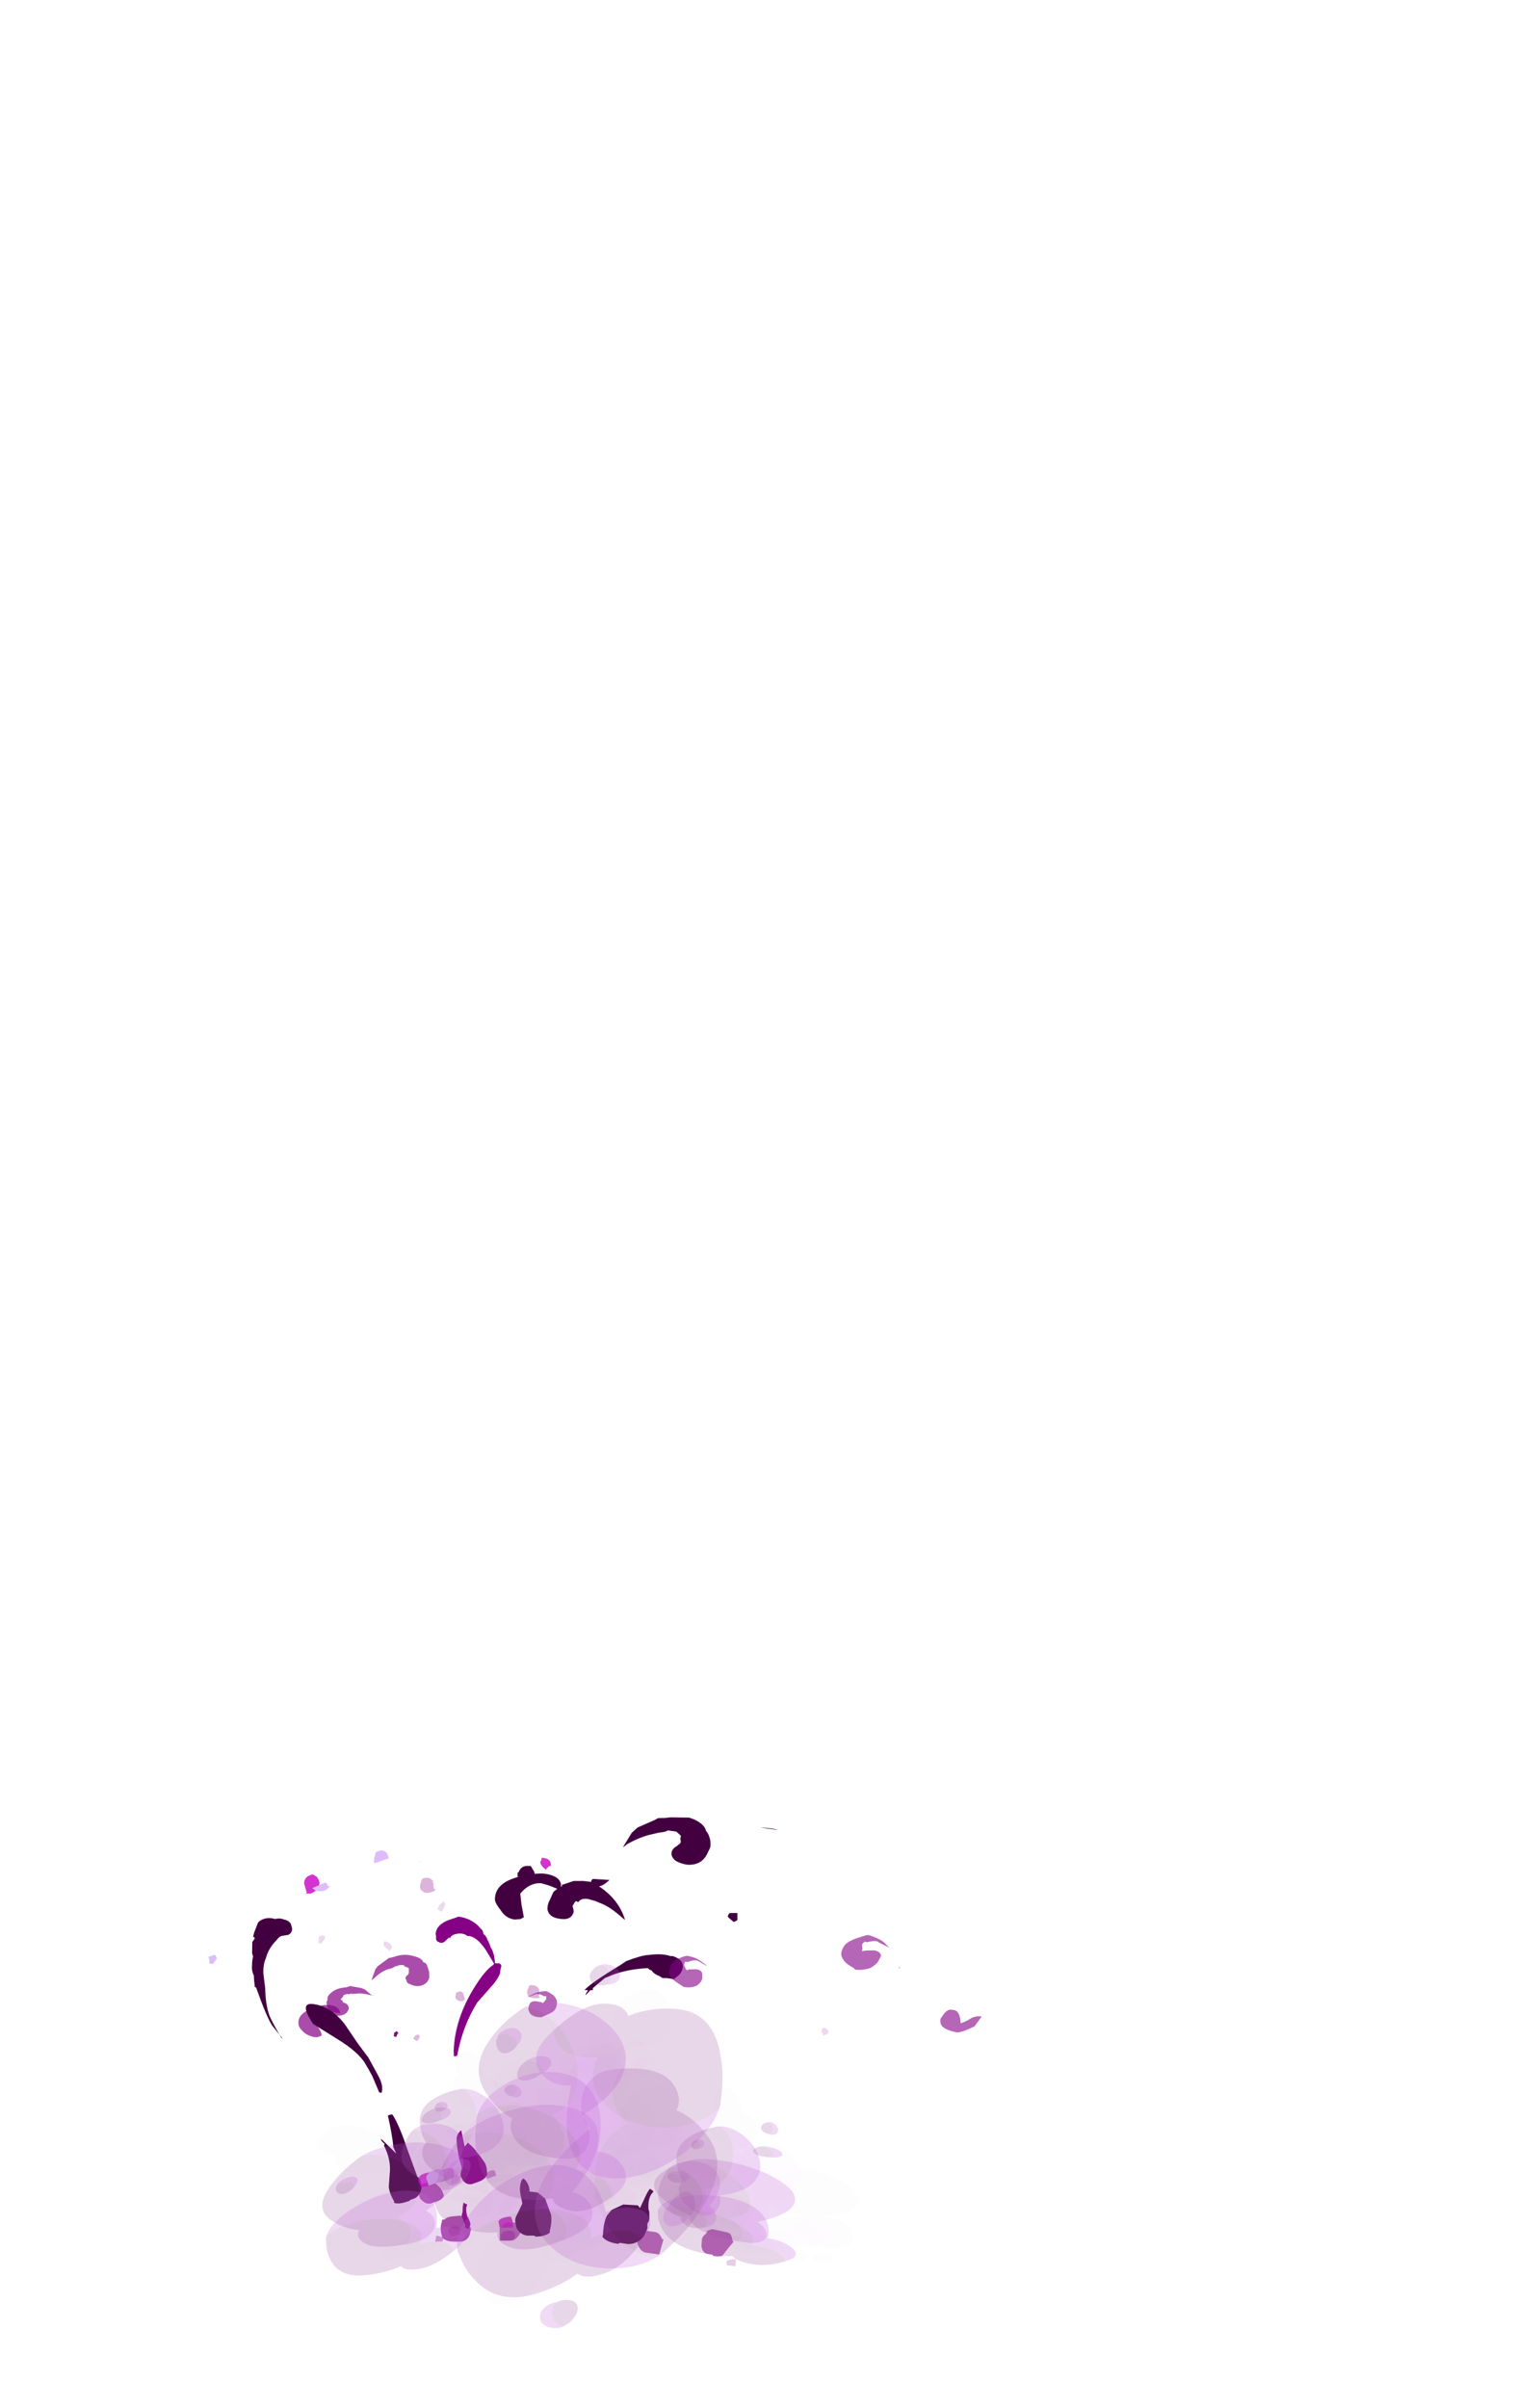 <?xml version="1.0" encoding="UTF-8" standalone="no"?>
<svg xmlns:ffdec="https://www.free-decompiler.com/flash" xmlns:xlink="http://www.w3.org/1999/xlink" ffdec:objectType="frame" height="705.2px" width="444.2px" xmlns="http://www.w3.org/2000/svg">
  <g transform="matrix(1.0, 0.0, 0.0, 1.0, 188.65, 639.5)">
    <use ffdec:characterId="114" height="14.3" transform="matrix(7.0, 0.0, 0.0, 5.868, -101.05, -66.925)" width="7.2" xlink:href="#shape0"/>
    <use ffdec:characterId="111" height="10.85" transform="matrix(7.0, 0.0, 0.0, 5.868, -68.15, -46.679)" width="1.35" xlink:href="#shape1"/>
    <use ffdec:characterId="115" height="12.45" transform="matrix(7.0, 0.0, 0.0, 5.868, -42.25, -56.362)" width="2.4" xlink:href="#shape2"/>
    <use ffdec:characterId="116" height="19.8" transform="matrix(7.0, 0.0, 0.0, 5.868, -42.6, -100.668)" width="7.7" xlink:href="#shape3"/>
    <use ffdec:characterId="105" height="13.95" transform="matrix(-5.96, 2.098, 1.453, 5.203, -46.53, -80.928)" width="5.7" xlink:href="#shape4"/>
    <use ffdec:characterId="106" height="12.65" transform="matrix(-5.96, 2.098, 1.453, 5.203, -76.76, -61.427)" width="2.85" xlink:href="#shape5"/>
    <use ffdec:characterId="107" height="26.7" transform="matrix(-5.96, 2.098, 0.928, 3.325, -88.993, -85.313)" width="5.0" xlink:href="#shape6"/>
    <use ffdec:characterId="102" height="16.85" transform="matrix(-5.96, 2.098, 1.453, 5.203, -61.521, -95.938)" width="6.25" xlink:href="#shape7"/>
    <use ffdec:characterId="108" height="15.45" transform="matrix(-5.96, 2.098, 1.453, 5.203, -58.085, -87.147)" width="3.5" xlink:href="#shape8"/>
    <use ffdec:characterId="109" height="19.1" transform="matrix(-5.96, 2.098, 1.453, 5.203, -88.106, -99.722)" width="2.7" xlink:href="#shape9"/>
    <use ffdec:characterId="110" height="19.1" transform="matrix(-5.96, 2.098, 1.453, 5.203, -74.398, -104.548)" width="9.8" xlink:href="#shape10"/>
    <use ffdec:characterId="124" height="15.45" transform="matrix(7.0, 0.0, 0.0, 5.868, -77.95, -75.434)" width="3.5" xlink:href="#shape11"/>
    <use ffdec:characterId="111" height="10.85" transform="matrix(7.0, 0.0, 0.0, 5.868, -68.15, -46.679)" width="1.35" xlink:href="#shape1"/>
    <use ffdec:characterId="125" height="13.5" transform="matrix(7.0, 0.0, 0.0, 5.868, -41.9, -62.524)" width="1.9" xlink:href="#shape12"/>
    <use ffdec:characterId="126" height="19.1" transform="matrix(7.0, 0.0, 0.0, 5.868, -40.15, -99.201)" width="9.65" xlink:href="#shape13"/>
    <use ffdec:characterId="117" height="14.1" transform="matrix(-8.302, -1.16, -1.947, 6.845, 104.253, -67.437)" width="7.35" xlink:href="#shape14"/>
    <use ffdec:characterId="111" height="10.85" transform="matrix(-8.302, -1.16, -1.947, 6.845, 56.248, -48.881)" width="1.35" xlink:href="#shape1"/>
    <use ffdec:characterId="115" height="12.45" transform="matrix(-8.302, -1.16, -1.947, 6.845, 28.745, -64.469)" width="2.4" xlink:href="#shape2"/>
    <use ffdec:characterId="118" height="17.95" transform="matrix(-8.302, -1.16, -1.947, 6.845, 39.43, -103.542)" width="9.0" xlink:href="#shape15"/>
    <use ffdec:characterId="228" ffdec:characterName="Animation_Nephit_fla.a_SpirePuff_10" height="88.9" transform="matrix(0.348, 0.282, -0.469, 0.094, 37.269, -11.613)" width="79.8" xlink:href="#sprite0"/>
    <use ffdec:characterId="230" height="77.0" transform="matrix(0.301, 0.307, -0.536, 0.06, 39.696, -20.239)" width="92.05" xlink:href="#sprite1"/>
    <use ffdec:characterId="228" ffdec:characterName="Animation_Nephit_fla.a_SpirePuff_10" height="88.9" transform="matrix(0.348, 0.224, -0.469, 0.318, -59.931, -23.54)" width="79.8" xlink:href="#sprite0"/>
    <use ffdec:characterId="230" height="77.0" transform="matrix(0.301, 0.276, -0.536, 0.302, -57.504, -35.805)" width="92.05" xlink:href="#sprite1"/>
    <use ffdec:characterId="228" ffdec:characterName="Animation_Nephit_fla.a_SpirePuff_10" height="88.9" transform="matrix(-0.386, -0.545, 0.642, -0.487, -26.778, 44.793)" width="79.8" xlink:href="#sprite0"/>
    <use ffdec:characterId="228" ffdec:characterName="Animation_Nephit_fla.a_SpirePuff_10" height="88.9" transform="matrix(0.567, 0.205, -0.429, 0.514, -32.939, -38.57)" width="79.8" xlink:href="#sprite0"/>
    <use ffdec:characterId="228" ffdec:characterName="Animation_Nephit_fla.a_SpirePuff_10" height="88.9" transform="matrix(0.319, 0.476, -0.513, 0.296, -9.967, -66.02)" width="79.8" xlink:href="#sprite0"/>
    <use ffdec:characterId="228" ffdec:characterName="Animation_Nephit_fla.a_SpirePuff_10" height="88.9" transform="matrix(0.035, 0.32, -0.345, 0.032, -36.191, -29.338)" width="79.8" xlink:href="#sprite0"/>
    <use ffdec:characterId="230" height="77.0" transform="matrix(-0.035, 0.348, -0.375, -0.032, -26.583, -36.852)" width="92.05" xlink:href="#sprite1"/>
    <use ffdec:characterId="228" ffdec:characterName="Animation_Nephit_fla.a_SpirePuff_10" height="88.9" transform="matrix(0.035, 0.32, -0.345, 0.032, 39.009, -18.338)" width="79.8" xlink:href="#sprite0"/>
    <use ffdec:characterId="230" height="77.0" transform="matrix(-0.035, 0.348, -0.375, -0.032, 48.617, -25.852)" width="92.05" xlink:href="#sprite1"/>
    <use ffdec:characterId="230" height="77.0" transform="matrix(0.359, 0.06, -0.007, 0.172, 20.324, 5.603)" width="92.05" xlink:href="#sprite1"/>
    <use ffdec:characterId="230" height="77.0" transform="matrix(0.365, 0.066, -0.016, 0.174, 28.218, 5.289)" width="92.05" xlink:href="#sprite1"/>
    <use ffdec:characterId="228" ffdec:characterName="Animation_Nephit_fla.a_SpirePuff_10" height="88.9" transform="matrix(0.519, 0.112, -0.062, 0.241, 7.24, -4.276)" width="79.8" xlink:href="#sprite0"/>
    <use ffdec:characterId="230" height="77.0" transform="matrix(0.359, -0.071, -0.007, 0.228, -76.876, 6.02)" width="92.05" xlink:href="#sprite1"/>
    <use ffdec:characterId="230" height="77.0" transform="matrix(0.365, -0.066, -0.016, 0.234, -68.982, 2.334)" width="92.05" xlink:href="#sprite1"/>
    <use ffdec:characterId="228" ffdec:characterName="Animation_Nephit_fla.a_SpirePuff_10" height="88.9" transform="matrix(0.519, -0.069, -0.062, 0.341, -89.96, -1.383)" width="79.8" xlink:href="#sprite0"/>
    <use ffdec:characterId="230" height="77.0" transform="matrix(-0.461, 0.043, 0.043, -0.45, -1.264, -8.081)" width="92.05" xlink:href="#sprite1"/>
    <use ffdec:characterId="230" height="77.0" transform="matrix(-0.439, 0.074, 0.006, -0.422, -8.7, 29.966)" width="92.05" xlink:href="#sprite1"/>
    <use ffdec:characterId="230" height="77.0" transform="matrix(-0.472, 0.025, 0.063, -0.464, -10.985, -1.921)" width="92.05" xlink:href="#sprite1"/>
    <use ffdec:characterId="228" ffdec:characterName="Animation_Nephit_fla.a_SpirePuff_10" height="88.9" transform="matrix(-0.71, -0.036, 0.172, -0.712, 13.749, 12.608)" width="79.8" xlink:href="#sprite0"/>
    <use ffdec:characterId="230" height="77.0" transform="matrix(0.422, -0.181, 0.125, 0.291, -37.705, 2.399)" width="92.05" xlink:href="#sprite1"/>
    <use ffdec:characterId="230" height="77.0" transform="matrix(0.389, -0.192, 0.15, 0.261, -44.664, -23.445)" width="92.05" xlink:href="#sprite1"/>
    <use ffdec:characterId="230" height="77.0" transform="matrix(0.438, -0.174, 0.111, 0.306, -30.744, -4.576)" width="92.05" xlink:href="#sprite1"/>
    <use ffdec:characterId="228" ffdec:characterName="Animation_Nephit_fla.a_SpirePuff_10" height="88.9" transform="matrix(0.686, -0.216, 0.1, 0.494, -59.611, -5.289)" width="79.8" xlink:href="#sprite0"/>
    <use ffdec:characterId="230" height="77.0" transform="matrix(0.372, 0.027, -0.029, 0.346, -30.057, -28.135)" width="92.05" xlink:href="#sprite1"/>
    <use ffdec:characterId="230" height="77.0" transform="matrix(0.354, 0.0, 0.0, 0.328, -24.464, -56.89)" width="92.05" xlink:href="#sprite1"/>
    <use ffdec:characterId="230" height="77.0" transform="matrix(0.381, 0.042, -0.045, 0.354, -22.176, -31.587)" width="92.05" xlink:href="#sprite1"/>
    <use ffdec:characterId="228" ffdec:characterName="Animation_Nephit_fla.a_SpirePuff_10" height="88.9" transform="matrix(0.574, 0.121, -0.131, 0.533, -42.364, -46.309)" width="79.8" xlink:href="#sprite0"/>
    <use ffdec:characterId="230" height="77.0" transform="matrix(0.176, 0.123, -0.133, 0.163, -57.791, -15.67)" width="92.05" xlink:href="#sprite1"/>
    <use ffdec:characterId="230" height="77.0" transform="matrix(0.176, 0.125, -0.134, 0.163, -52.745, -14.132)" width="92.05" xlink:href="#sprite1"/>
    <use ffdec:characterId="228" ffdec:characterName="Animation_Nephit_fla.a_SpirePuff_10" height="88.9" transform="matrix(0.205, 0.158, -0.17, 0.19, -59.56, -24.773)" width="79.8" xlink:href="#sprite0"/>
    <use ffdec:characterId="230" height="77.0" transform="matrix(0.176, 0.123, -0.133, 0.163, 17.409, -4.67)" width="92.05" xlink:href="#sprite1"/>
    <use ffdec:characterId="230" height="77.0" transform="matrix(0.176, 0.125, -0.134, 0.163, 22.454, -3.132)" width="92.05" xlink:href="#sprite1"/>
    <use ffdec:characterId="228" ffdec:characterName="Animation_Nephit_fla.a_SpirePuff_10" height="88.9" transform="matrix(0.205, 0.158, -0.17, 0.19, 15.64, -13.773)" width="79.8" xlink:href="#sprite0"/>
  </g>
  <defs>
    <g id="shape0" transform="matrix(1.0, 0.0, 0.0, 1.0, 9.2, 13.1)">
      <path d="M-5.9 -12.55 L-5.5 -12.9 -5.45 -12.95 -5.25 -13.0 Q-4.8 -13.2 -4.4 -13.05 -4.05 -12.95 -4.0 -12.75 L-3.9 -12.7 Q-3.85 -12.65 -3.8 -12.45 L-3.75 -12.25 -3.75 -11.95 Q-3.85 -11.6 -4.2 -11.55 -4.4 -11.55 -4.55 -11.65 -4.7 -11.7 -4.7 -11.85 -4.8 -12.0 -4.65 -12.1 L-4.6 -12.2 -4.6 -12.45 -4.8 -12.55 -4.8 -12.6 -5.0 -12.6 -5.1 -12.55 -5.15 -12.55 -5.3 -12.45 -5.45 -12.4 Q-5.75 -12.3 -6.05 -11.95 L-6.15 -11.85 -6.15 -11.9 -6.0 -12.4 -5.9 -12.55 M-4.6 -11.65 L-4.6 -11.65 M-7.9 -10.6 Q-7.55 -10.55 -7.5 -10.3 -7.45 -10.2 -7.5 -10.2 L-8.1 -10.3 Q-8.4 -10.3 -8.55 -9.85 L-8.4 -9.5 Q-8.25 -9.25 -8.25 -9.1 L-8.3 -9.05 -8.45 -9.0 Q-8.7 -9.0 -8.95 -9.2 -9.15 -9.4 -9.2 -9.55 -9.35 -10.2 -8.5 -10.5 -8.15 -10.65 -7.9 -10.6 M-2.05 0.45 Q-2.0 0.5 -2.0 0.6 L-2.05 0.85 Q-2.15 1.15 -2.4 1.2 L-2.7 1.2 Q-3.0 1.2 -3.15 1.05 L-3.2 1.0 Q-3.3 0.6 -3.25 0.35 L-3.2 0.1 -3.1 0.1 Q-3.05 0.0 -2.85 -0.05 L-2.45 -0.1 -2.4 -0.05 -2.35 0.05 -2.3 0.25 -2.25 0.35 -2.25 0.5 -2.1 0.6 -2.05 0.45" fill="#860086" fill-opacity="0.698" fill-rule="evenodd" stroke="none"/>
      <path d="M-2.4 -0.05 L-2.35 -0.3 Q-2.35 -0.65 -2.3 -0.75 L-2.25 -0.7 -2.15 -0.65 Q-2.25 -0.45 -2.15 -0.05 L-2.1 0.05 -2.05 0.2 Q-2.0 0.35 -2.05 0.45 L-2.1 0.6 -2.25 0.5 -2.25 0.35 -2.3 0.25 -2.35 0.05 -2.4 -0.05" fill="#860086" fill-rule="evenodd" stroke="none"/>
    </g>
    <g id="shape1" transform="matrix(1.0, 0.0, 0.0, 1.0, 4.5, 9.65)">
      <path d="M-4.15 -9.5 L-4.15 -9.5 M-4.5 -9.6 L-4.5 -9.6 M-4.0 -8.7 L-4.0 -8.7 M-4.2 -9.1 L-4.15 -9.1 -4.15 -9.0 Q-4.15 -8.95 -4.2 -8.9 L-4.25 -8.8 -4.4 -8.9 Q-4.4 -9.05 -4.3 -9.1 L-4.2 -9.15 -4.2 -9.1" fill="#860086" fill-opacity="0.149" fill-rule="evenodd" stroke="none"/>
      <path d="M-3.5 1.2 L-3.45 0.9 Q-3.2 0.95 -3.15 1.05 L-3.2 1.2 -3.5 1.2" fill="#860086" fill-opacity="0.2" fill-rule="evenodd" stroke="none"/>
    </g>
    <g id="shape2" transform="matrix(1.0, 0.0, 0.0, 1.0, 0.8, 11.3)">
      <path d="M0.7 -10.8 L0.95 -10.75 1.0 -10.7 1.05 -10.75 1.15 -10.9 1.15 -11.05 1.05 -11.05 Q0.85 -11.2 0.7 -11.15 0.4 -11.0 0.35 -11.0 L0.6 -11.15 Q0.85 -11.3 1.15 -11.3 L1.25 -11.25 1.45 -11.1 Q1.6 -10.9 1.6 -10.75 1.6 -10.4 1.4 -10.25 1.25 -10.15 0.95 -10.0 L0.9 -10.0 Q0.65 -10.0 0.5 -10.15 0.4 -10.3 0.4 -10.45 L0.45 -10.65 Q0.5 -10.8 0.7 -10.8 M0.1 0.45 L0.1 0.7 0.0 0.9 Q-0.15 1.15 -0.35 1.15 L-0.8 1.15 -0.8 0.5 -0.75 0.5 Q-0.6 0.25 -0.45 0.25 L0.0 0.25 0.1 0.35 0.1 0.45 M-0.35 -10.4 L-0.3 -10.4 -0.35 -10.4" fill="#860086" fill-opacity="0.6" fill-rule="evenodd" stroke="none"/>
    </g>
    <g id="shape3" transform="matrix(1.0, 0.0, 0.0, 1.0, 0.85, 18.85)">
      <path d="M3.05 -16.75 Q4.15 -16.05 4.45 -14.85 L4.15 -15.15 Q3.75 -15.55 3.4 -15.7 L3.2 -15.8 2.9 -15.9 Q2.6 -15.95 2.5 -15.75 2.45 -15.75 2.4 -15.8 L2.35 -15.75 2.25 -15.55 Q2.3 -15.35 2.3 -15.25 2.2 -14.85 1.8 -14.9 1.25 -14.95 1.2 -15.4 1.2 -15.65 1.3 -15.85 L1.45 -16.25 1.75 -16.55 1.8 -16.5 1.8 -16.6 2.3 -16.8 2.7 -16.8 3.05 -16.75 M6.05 -11.95 Q6.0 -11.95 5.9 -12.05 5.65 -12.15 5.55 -12.35 L5.5 -12.35 5.4 -12.45 Q4.55 -12.4 3.9 -12.1 L3.6 -11.95 3.1 -11.45 3.1 -11.35 3.0 -11.35 2.8 -11.1 2.8 -11.15 2.9 -11.35 2.75 -11.35 Q3.0 -11.7 4.25 -12.6 L4.5 -12.8 Q5.05 -13.05 5.35 -13.1 L5.4 -13.1 Q6.0 -13.2 6.35 -13.05 L6.45 -13.05 Q6.95 -12.85 6.85 -12.4 6.8 -12.2 6.7 -12.1 L6.5 -11.9 6.2 -11.95 6.05 -11.95 M0.8 -1.25 L1.1 -0.95 1.15 -0.8 1.35 -0.15 Q1.4 0.2 1.3 0.65 L1.3 0.75 Q1.1 0.95 0.7 0.95 L0.65 0.9 0.35 0.9 Q0.05 0.85 -0.1 0.5 L-0.15 0.15 Q-0.15 0.0 -0.05 -0.2 L0.15 -0.7 0.1 -1.0 Q0.0 -1.45 0.1 -1.8 0.15 -1.95 0.2 -1.95 L0.25 -1.9 Q0.45 -1.65 0.45 -1.3 L0.8 -1.25" fill="#420040" fill-rule="evenodd" stroke="none"/>
      <path d="M1.55 -18.85 L1.55 -18.85 M0.9 -18.6 L0.9 -18.6 M0.95 -17.95 L1.05 -17.95 1.2 -17.9 Q1.35 -17.8 1.35 -17.55 L1.3 -17.55 Q1.15 -17.45 1.15 -17.35 L1.0 -17.5 Q0.9 -17.65 0.9 -17.75 L0.95 -17.85 0.95 -17.95 M0.65 -17.3 L0.65 -17.3 M-0.35 0.5 L-0.8 0.5 -0.85 0.2 Q-0.8 0.0 -0.35 -0.05 -0.25 0.05 -0.25 0.4 L-0.25 0.5 -0.35 0.5" fill="#c800c2" fill-opacity="0.8" fill-rule="evenodd" stroke="none"/>
    </g>
    <g id="shape4" transform="matrix(1.0, 0.0, 0.0, 1.0, 6.45, 12.75)">
      <path d="M-5.1 -12.75 L-4.85 -12.75 Q-4.05 -12.8 -3.9 -12.25 L-3.9 -12.15 Q-3.8 -11.9 -3.95 -11.8 -4.0 -11.7 -4.15 -11.7 -4.2 -11.7 -4.45 -11.85 L-4.5 -11.8 Q-4.6 -11.95 -4.85 -11.9 -5.15 -11.85 -5.3 -11.6 -5.7 -11.45 -5.95 -10.55 L-6.15 -9.7 -6.1 -9.65 Q-5.75 -9.55 -5.25 -9.1 -3.75 -7.75 -3.25 -5.95 L-3.2 -5.7 Q-3.2 -5.65 -3.25 -5.65 L-3.35 -5.65 Q-3.95 -7.05 -4.9 -8.0 L-5.7 -8.55 Q-6.1 -8.8 -6.3 -9.1 L-6.35 -9.25 -6.45 -9.45 Q-6.45 -9.55 -6.4 -9.6 -6.35 -9.65 -6.3 -9.65 L-6.2 -9.7 -6.25 -10.1 -6.25 -10.15 Q-6.25 -10.45 -6.2 -10.6 -6.2 -10.85 -6.15 -11.05 -6.15 -11.25 -6.05 -11.4 L-6.05 -11.6 -5.9 -11.95 Q-5.65 -12.45 -5.15 -12.75 L-5.1 -12.75 M-3.0 -0.45 L-2.85 -0.8 Q-2.8 -0.85 -2.75 -1.0 L-2.55 -0.85 -2.55 -1.0 -2.6 -1.75 Q-2.45 -1.7 -2.35 -1.55 L-2.3 -1.45 Q-2.2 -1.1 -2.15 -0.35 L-2.15 0.2 -2.1 0.3 Q-2.0 0.45 -2.0 0.6 L-2.05 0.85 Q-2.15 1.15 -2.4 1.2 L-2.7 1.2 Q-3.0 1.2 -3.15 1.05 L-3.2 1.0 Q-3.3 0.6 -3.25 0.35 L-3.1 -0.15 -3.0 -0.4 -3.0 -0.45" fill="#860086" fill-rule="evenodd" stroke="none"/>
      <path d="M-0.75 -7.8 L-0.85 -7.7 -0.95 -7.85 -1.0 -7.85 -0.95 -8.0 -0.8 -7.95 -0.8 -7.9 -0.75 -7.8" fill="#860086" fill-rule="evenodd" stroke="none"/>
      <path d="M-4.15 -9.5 L-4.15 -9.5 M-4.1 -8.9 L-4.05 -8.8 Q-4.0 -8.7 -4.0 -8.65 -4.0 -8.55 -4.05 -8.5 -4.15 -8.35 -4.3 -8.35 L-4.4 -8.4 -4.45 -8.45 -4.4 -8.45 -4.4 -8.75 Q-4.35 -8.9 -4.2 -8.9 L-4.1 -8.9" fill="#860086" fill-opacity="0.298" fill-rule="evenodd" stroke="none"/>
      <path d="M-3.6 1.0 Q-3.6 0.85 -3.4 0.85 -3.15 0.85 -3.15 1.05 L-3.15 1.2 -3.6 1.2 -3.6 1.0" fill="#860086" fill-opacity="0.4" fill-rule="evenodd" stroke="none"/>
    </g>
    <g id="shape5" transform="matrix(1.0, 0.0, 0.0, 1.0, 1.0, 11.2)">
      <path d="M0.75 -10.75 L0.65 -10.75 0.55 -10.7 0.4 -10.65 Q0.15 -10.6 -0.25 -10.3 L-0.35 -10.25 -0.3 -10.25 -0.05 -10.7 0.1 -10.85 0.5 -11.1 0.55 -11.15 0.75 -11.15 Q1.2 -11.3 1.5 -11.15 1.75 -11.05 1.75 -10.85 L1.8 -10.8 Q1.85 -10.75 1.85 -10.55 L1.85 -10.4 1.8 -10.3 1.75 -10.1 Q1.6 -9.8 1.25 -9.8 1.1 -9.8 1.0 -9.9 0.9 -10.0 0.9 -10.1 0.9 -10.25 1.0 -10.35 L1.1 -10.45 1.1 -10.55 1.15 -10.6 1.15 -10.65 1.0 -10.75 1.0 -10.8 0.8 -10.8 0.75 -10.75 M0.95 -9.95 L0.95 -9.95 M0.1 0.5 L0.1 1.0 0.0 1.2 Q-0.15 1.45 -0.35 1.45 L-0.65 1.45 Q-0.9 1.45 -1.0 1.3 L-1.0 1.2 Q-1.0 0.9 -0.85 0.65 L-0.75 0.45 -0.7 0.45 Q-0.6 0.4 -0.45 0.3 L-0.1 0.3 0.1 0.5" fill="#860086" fill-opacity="0.698" fill-rule="evenodd" stroke="none"/>
    </g>
    <g id="shape6" transform="matrix(1.0, 0.0, 0.0, 1.0, 0.15, 25.25)">
      <path d="M4.55 -22.55 Q4.65 -22.25 4.7 -21.9 4.8 -21.45 4.75 -21.0 4.8 -20.7 4.85 -20.05 L4.8 -20.0 Q4.7 -17.3 4.55 -16.45 L4.25 -15.15 4.3 -15.25 Q4.5 -16.65 4.55 -17.3 4.6 -18.3 4.4 -19.7 L4.3 -20.9 Q4.2 -21.65 4.0 -22.05 3.75 -22.8 3.3 -23.2 3.1 -23.45 3.0 -23.4 L2.7 -23.3 Q2.5 -23.35 2.45 -23.7 2.45 -23.9 2.45 -24.1 2.5 -24.45 2.7 -24.65 2.85 -24.9 3.1 -24.95 3.4 -25.35 3.75 -25.25 L3.9 -25.15 4.2 -24.45 4.3 -24.15 4.25 -24.05 4.25 -23.95 4.4 -23.75 4.55 -22.85 4.55 -22.55 M2.4 -17.0 Q3.1 -17.7 2.7 -15.45 L1.85 -13.65 Q1.0 -11.9 0.85 -10.7 0.8 -10.4 0.7 -9.55 L0.6 -8.1 0.5 -8.0 Q0.3 -8.5 0.45 -9.6 L0.65 -11.2 0.95 -12.65 1.3 -14.6 Q1.7 -16.35 2.4 -17.0 M1.0 -3.8 L1.05 -3.7 Q0.9 -2.3 1.15 -1.25 L1.35 -0.25 Q1.4 0.3 1.3 1.0 L1.3 1.2 Q1.1 1.45 0.7 1.45 L0.6 1.45 0.55 1.4 0.35 1.4 Q0.05 1.35 -0.1 0.75 L-0.15 0.25 Q-0.15 -0.05 -0.05 -0.3 L-0.05 -0.4 0.05 -2.75 Q0.1 -4.65 0.25 -5.75 L0.3 -6.0 Q0.3 -5.95 0.35 -6.0 L0.5 -6.0 Q0.55 -4.2 0.65 -3.3 L0.6 -2.7 0.7 -3.05 1.1 -4.35 1.1 -4.15 1.0 -3.8" fill="#420040" fill-rule="evenodd" stroke="none"/>
    </g>
    <g id="shape7" transform="matrix(1.0, 0.0, 0.0, 1.0, 4.8, 16.3)">
      <path d="M-4.1 -16.25 L-4.15 -16.25 -4.1 -16.3 -4.1 -16.25 M-4.1 -15.35 L-4.0 -15.35 -3.9 -15.2 Q-3.8 -15.05 -3.8 -14.95 -3.75 -14.85 -3.85 -14.7 -3.95 -14.5 -4.25 -14.5 L-4.35 -14.5 -4.5 -14.55 -4.45 -14.55 -4.4 -14.6 -4.4 -14.75 -4.45 -14.9 -4.4 -15.0 -4.45 -15.0 -4.45 -15.05 Q-4.35 -15.3 -4.1 -15.35" fill="#860086" fill-opacity="0.298" fill-rule="evenodd" stroke="none"/>
      <path d="M-1.35 0.55 L-1.45 0.55 -1.7 0.5 -1.75 0.25 Q-1.8 -0.05 -1.45 -0.05 -1.05 -0.1 -1.0 0.3 L-0.95 0.5 -1.1 0.55 -1.35 0.55" fill="#860086" fill-opacity="0.4" fill-rule="evenodd" stroke="none"/>
      <path d="M1.1 -14.05 Q1.05 -14.2 1.15 -14.2 L1.15 -14.25 1.35 -14.25 Q1.35 -14.2 1.4 -14.1 L1.45 -13.95 Q1.45 -13.9 1.35 -13.85 L1.15 -14.0 1.1 -14.05" fill="#860086" fill-opacity="0.149" fill-rule="evenodd" stroke="none"/>
    </g>
    <g id="shape8" transform="matrix(1.0, 0.0, 0.0, 1.0, 4.95, 14.55)">
      <path d="M-4.45 -14.55 L-4.45 -14.55 M-4.45 -13.3 L-4.6 -13.45 -4.7 -13.6 -4.7 -13.75 -4.65 -13.8 -4.55 -13.75 Q-4.4 -13.7 -4.3 -13.5 L-4.45 -13.3 M-4.95 -14.25 L-4.95 -14.25 M-4.85 -13.25 L-4.8 -13.25 -4.8 -13.2 -4.85 -13.25" fill="#860086" fill-opacity="0.149" fill-rule="evenodd" stroke="none"/>
      <path d="M-1.55 0.85 L-1.65 0.85 -1.7 0.9 -1.9 0.9 -2.0 0.65 Q-2.0 0.5 -1.65 0.4 -1.55 0.5 -1.45 0.8 L-1.45 0.85 -1.55 0.85" fill="#860086" fill-opacity="0.2" fill-rule="evenodd" stroke="none"/>
    </g>
    <g id="shape9" transform="matrix(1.0, 0.0, 0.0, 1.0, 0.9, 18.6)">
      <path d="M0.85 -18.6 L0.85 -18.6 M1.35 -17.25 L1.35 -16.7 1.45 -16.7 1.3 -16.65 1.2 -16.6 Q0.9 -16.6 0.75 -16.8 0.65 -16.95 0.65 -17.05 0.65 -17.2 0.7 -17.35 L0.85 -17.55 1.0 -17.55 Q1.25 -17.55 1.35 -17.25 M-0.35 0.5 L-0.9 0.5 -0.9 0.2 Q-0.9 -0.2 -0.4 -0.2 -0.05 -0.2 -0.05 0.1 L-0.1 0.45 -0.35 0.5" fill="#c800c2" fill-opacity="0.8" fill-rule="evenodd" stroke="none"/>
    </g>
    <g id="shape10" transform="matrix(1.0, 0.0, 0.0, 1.0, 3.2, 18.6)">
      <path d="M-2.3 -18.6 L-2.3 -18.6" fill="#860086" fill-opacity="0.298" fill-rule="evenodd" stroke="none"/>
      <path d="M0.35 -16.55 Q0.25 -16.6 0.2 -16.65 L0.3 -16.65 0.35 -16.85 0.4 -16.9 1.05 -16.85 0.95 -16.7 Q0.75 -16.5 0.5 -16.5 L0.35 -16.55 M6.2 -15.05 Q6.2 -15.2 6.3 -15.2 L6.55 -15.2 6.55 -15.0 6.6 -14.85 6.45 -14.75 6.2 -14.95 6.2 -15.05 M-0.45 0.5 L-1.05 0.5 -1.25 0.4 -1.25 0.05 Q-1.2 -0.25 -0.85 -0.2 -0.35 -0.15 -0.45 0.25 L-0.45 0.5 M-2.25 -17.55 L-2.15 -17.35 Q-2.05 -17.2 -2.05 -17.05 L-2.05 -17.0 -2.75 -17.0 -2.75 -17.25 Q-2.65 -17.55 -2.4 -17.55 L-2.25 -17.55" fill="#debcfa" fill-rule="evenodd" stroke="none"/>
    </g>
    <g id="shape11" transform="matrix(1.0, 0.0, 0.0, 1.0, 5.9, 14.55)">
      <path d="M-5.9 -14.3 L-5.9 -14.3 M-5.4 -14.55 L-5.4 -14.55 M-5.5 -13.75 Q-5.35 -13.7 -5.3 -13.5 L-5.4 -13.3 -5.55 -13.45 Q-5.65 -13.55 -5.65 -13.6 L-5.65 -13.75 -5.6 -13.8 -5.5 -13.75 M-5.75 -13.25 L-5.75 -13.2 -5.8 -13.25 -5.75 -13.25" fill="#860086" fill-opacity="0.149" fill-rule="evenodd" stroke="none"/>
      <path d="M-2.85 0.9 L-2.95 0.65 Q-3.0 0.5 -2.6 0.4 -2.5 0.5 -2.45 0.8 L-2.4 0.85 -2.6 0.85 -2.65 0.9 -2.85 0.9" fill="#860086" fill-opacity="0.2" fill-rule="evenodd" stroke="none"/>
    </g>
    <g id="shape12" transform="matrix(1.0, 0.0, 0.0, 1.0, 0.75, 12.35)">
      <path d="M0.85 -11.4 L0.85 -11.0 0.95 -11.0 0.8 -10.95 0.7 -10.95 Q0.5 -10.95 0.4 -11.05 0.35 -11.15 0.35 -11.25 0.35 -11.35 0.4 -11.45 L0.45 -11.6 0.55 -11.6 Q0.75 -11.6 0.85 -11.4" fill="#860086" fill-opacity="0.298" fill-rule="evenodd" stroke="none"/>
      <path d="M-0.2 1.1 L-0.35 1.15 -0.75 1.15 -0.75 0.95 Q-0.75 0.65 -0.4 0.65 -0.15 0.65 -0.15 0.9 L-0.2 1.1" fill="#860086" fill-opacity="0.4" fill-rule="evenodd" stroke="none"/>
    </g>
    <g id="shape13" transform="matrix(1.0, 0.0, 0.0, 1.0, 0.5, 18.6)">
      <path d="M2.9 -16.65 L3.0 -16.65 3.05 -16.85 3.1 -16.9 3.8 -16.85 3.65 -16.7 Q3.45 -16.5 3.15 -16.5 L3.05 -16.55 2.9 -16.65 M0.35 -17.55 L0.5 -17.55 0.6 -17.35 Q0.7 -17.2 0.65 -17.05 L0.65 -17.0 -0.05 -17.0 -0.05 -17.2 0.0 -17.25 Q0.1 -17.55 0.35 -17.55 M8.8 -14.95 Q8.75 -15.0 8.75 -15.05 8.8 -15.2 8.85 -15.2 L9.15 -15.2 9.15 -14.85 Q9.1 -14.8 9.0 -14.75 L8.8 -14.95 M-0.45 -17.1 L-0.45 -17.1 M1.05 0.25 L1.0 0.5 0.45 0.5 Q0.3 0.5 0.2 0.4 L0.25 0.05 Q0.35 -0.25 0.7 -0.2 1.15 -0.15 1.05 0.25" fill="#420040" fill-rule="evenodd" stroke="none"/>
    </g>
    <g id="shape14" transform="matrix(1.0, 0.0, 0.0, 1.0, 9.45, 13.2)">
      <path d="M-6.2 -12.05 L-6.15 -12.05 -6.2 -12.0 -6.2 -12.05 M-9.3 -10.05 L-9.45 -10.5 Q-9.2 -10.5 -9.05 -10.3 -8.9 -10.15 -8.8 -10.1 -8.65 -10.65 -8.4 -10.6 -8.2 -10.65 -8.1 -10.25 -8.05 -10.15 -8.1 -10.05 -8.15 -9.75 -8.75 -9.7 -8.9 -9.7 -9.3 -10.05 M-5.65 -12.8 L-5.4 -13.0 Q-5.15 -13.15 -4.8 -13.2 L-4.7 -13.15 -4.45 -13.0 Q-4.15 -12.8 -4.1 -12.6 -4.0 -12.25 -4.2 -12.05 -4.3 -11.9 -4.65 -11.75 L-4.7 -11.7 Q-4.95 -11.7 -5.2 -11.85 -5.35 -12.0 -5.4 -12.15 L-5.45 -12.4 Q-5.4 -12.6 -5.15 -12.6 L-4.9 -12.55 -4.75 -12.5 -4.75 -12.6 -4.7 -12.75 -4.7 -12.8 -4.75 -12.9 -4.85 -12.9 Q-5.15 -13.05 -5.25 -12.95 L-5.65 -12.8 M-2.35 -0.2 L-2.2 -0.1 -2.2 0.0 Q-2.1 0.15 -2.1 0.25 L-2.15 0.55 Q-2.25 0.85 -2.45 0.85 L-2.6 0.85 -2.65 0.9 -2.8 0.9 -2.95 0.85 -3.1 0.45 -3.2 0.2 -3.15 0.15 Q-3.05 -0.15 -2.9 -0.15 L-2.35 -0.2" fill="#860086" fill-opacity="0.6" fill-rule="evenodd" stroke="none"/>
    </g>
    <g id="shape15" transform="matrix(1.0, 0.0, 0.0, 1.0, 0.75, 17.0)">
      <path d="M2.4 -17.0 L3.05 -16.9 3.2 -16.85 3.45 -16.8 3.55 -16.7 4.05 -16.3 4.2 -16.05 4.35 -15.45 4.35 -15.4 4.25 -15.55 Q3.85 -15.95 3.5 -16.1 L3.3 -16.2 3.15 -16.25 3.05 -16.3 3.0 -16.35 2.7 -16.35 2.5 -16.2 2.5 -16.1 2.45 -15.95 2.45 -15.9 2.55 -15.75 Q2.7 -15.6 2.65 -15.4 2.6 -15.25 2.45 -15.15 2.25 -15.05 2.0 -15.05 1.55 -15.1 1.45 -15.55 L1.4 -15.85 1.4 -15.95 1.45 -16.15 Q1.55 -16.4 1.65 -16.5 L1.7 -16.55 Q1.8 -16.8 2.2 -16.95 L2.4 -17.0 M7.35 -13.7 Q8.4 -13.3 8.2 -12.5 8.15 -12.35 7.9 -12.1 7.65 -11.8 7.35 -11.8 L7.15 -11.85 7.05 -11.95 7.25 -12.45 7.4 -12.9 Q7.2 -13.4 6.8 -13.45 L6.5 -13.4 6.15 -13.3 6.1 -13.3 6.1 -13.5 Q6.2 -13.8 6.6 -13.85 6.9 -13.9 7.35 -13.7 M2.5 -15.15 L2.5 -15.15 M0.15 -1.5 Q0.2 -1.4 0.25 -1.0 L0.3 -0.65 0.4 -0.75 0.9 -0.7 1.2 -0.45 1.25 -0.4 1.35 -0.15 Q1.4 0.2 1.3 0.65 L1.3 0.75 Q1.1 0.95 0.7 0.95 L0.65 0.9 0.35 0.9 Q0.05 0.85 -0.1 0.5 L-0.15 0.15 -0.1 -0.05 Q-0.15 -0.2 -0.1 -0.35 L-0.05 -0.55 0.0 -0.65 Q0.15 -1.15 0.0 -1.4 L0.05 -1.45 0.15 -1.5 M-0.1 -17.0 L-0.75 -17.0 Q-0.5 -17.05 -0.1 -17.0" fill="#420040" fill-rule="evenodd" stroke="none"/>
    </g>
    <g id="sprite0" transform="matrix(1.0, 0.0, 0.0, 1.0, 79.8, 88.9)">
      <use ffdec:characterId="227" height="12.7" transform="matrix(7.0, 0.0, 0.0, 7.0, -79.8, -88.9)" width="11.4" xlink:href="#shape16"/>
    </g>
    <g id="shape16" transform="matrix(1.0, 0.0, 0.0, 1.0, 11.4, 12.7)">
      <path d="M-11.3 -11.95 Q-11.25 -12.15 -11.1 -12.3 -10.85 -12.6 -10.5 -12.7 -10.15 -12.8 -9.9 -12.6 -9.65 -12.45 -9.65 -12.05 -9.65 -11.8 -9.85 -11.45 -9.85 -11.75 -10.1 -11.95 -10.35 -12.15 -10.7 -12.15 -11.0 -12.15 -11.25 -11.95 L-11.3 -11.95 M-11.4 -5.75 Q-11.25 -7.15 -10.0 -8.4 -8.65 -9.75 -6.95 -10.05 -5.05 -10.4 -3.85 -9.2 -2.5 -7.85 -2.45 -4.85 -1.5 -4.95 -0.8 -4.45 0.0 -3.9 0.0 -3.05 0.0 -2.5 -0.65 -1.7 -0.75 -2.1 -1.05 -2.45 -1.8 -3.35 -3.6 -3.15 -3.25 -4.6 -4.55 -5.75 -5.75 -6.8 -7.6 -7.0 -9.55 -7.2 -10.9 -6.25 -11.15 -6.0 -11.4 -5.75" fill="#bf65d9" fill-opacity="0.235" fill-rule="evenodd" stroke="none"/>
      <path d="M-11.3 -11.95 L-11.25 -11.95 Q-11.0 -12.15 -10.7 -12.15 -10.35 -12.15 -10.1 -11.95 -9.85 -11.75 -9.85 -11.45 L-9.95 -11.2 Q-10.3 -10.7 -10.65 -10.7 -11.05 -10.7 -11.25 -11.15 -11.35 -11.4 -11.35 -11.6 L-11.3 -11.95 M-0.65 -1.7 L-1.05 -1.25 Q-2.2 0.0 -3.35 0.0 -4.4 0.0 -4.8 -0.65 -5.85 -0.1 -7.35 -0.1 -9.75 -0.1 -10.8 -2.85 -11.15 -3.7 -11.3 -4.7 L-11.4 -5.45 -11.4 -5.75 Q-11.15 -6.0 -10.9 -6.25 -9.55 -7.2 -7.6 -7.0 -5.75 -6.8 -4.55 -5.75 -3.25 -4.6 -3.6 -3.15 -1.8 -3.35 -1.05 -2.45 -0.75 -2.1 -0.65 -1.7" fill="#a056a2" fill-opacity="0.235" fill-rule="evenodd" stroke="none"/>
    </g>
    <g id="sprite1" transform="matrix(1.0, 0.0, 0.0, 1.0, 92.05, 77.0)">
      <use ffdec:characterId="229" height="11.0" transform="matrix(7.0, 0.0, 0.0, 7.0, -92.05, -77.0)" width="13.15" xlink:href="#shape17"/>
    </g>
    <g id="shape17" transform="matrix(1.0, 0.0, 0.0, 1.0, 13.15, 11.0)">
      <path d="M-13.05 -2.15 L-13.0 -2.2 Q-12.55 -2.6 -11.8 -2.65 -11.1 -2.65 -10.6 -2.3 L-10.55 -2.3 -10.55 -2.4 Q-10.55 -3.3 -9.9 -3.8 -9.3 -4.25 -8.4 -4.2 -7.5 -4.15 -6.9 -3.65 -6.2 -3.05 -6.2 -2.15 L-6.2 -2.1 Q-6.4 -1.75 -6.8 -1.3 -7.75 -0.15 -8.7 -0.15 -9.6 -0.15 -10.1 -0.6 L-10.2 -0.8 -10.3 -0.65 Q-10.95 -0.15 -11.75 -0.15 -12.55 -0.15 -12.9 -0.95 -13.05 -1.2 -13.1 -1.5 L-13.15 -1.75 -13.15 -1.85 -13.05 -2.15 M-6.75 -7.95 L-6.55 -8.2 Q-5.85 -8.95 -4.55 -8.95 -2.95 -8.95 -1.95 -7.55 -1.2 -6.45 -1.2 -5.5 -1.2 -4.8 -1.3 -4.55 -1.55 -3.95 -2.45 -3.95 -2.7 -3.95 -2.8 -3.85 L-2.9 -3.75 -3.05 -3.75 Q-5.7 -3.75 -6.55 -5.3 -6.8 -5.8 -6.85 -6.45 L-6.85 -7.0 Q-6.85 -7.5 -6.75 -7.95 M-3.25 -0.05 L-3.55 0.0 Q-4.05 0.0 -4.3 -0.6 L-4.45 -1.25 Q-4.45 -1.65 -4.05 -2.0 L-4.0 -2.05 -3.9 -2.05 Q-3.4 -2.15 -3.05 -1.95 -2.7 -1.7 -2.7 -1.15 -2.7 -0.8 -3.15 -0.15 L-3.25 -0.05" fill="#a056a2" fill-opacity="0.008" fill-rule="evenodd" stroke="none"/>
      <path d="M-6.2 -2.1 L-6.2 -2.15 Q-6.2 -3.05 -6.9 -3.65 -7.5 -4.15 -8.4 -4.2 -9.3 -4.25 -9.9 -3.8 -10.55 -3.3 -10.55 -2.4 L-10.55 -2.3 -10.6 -2.3 Q-11.1 -2.65 -11.8 -2.65 -12.55 -2.6 -13.0 -2.2 L-13.05 -2.15 Q-12.9 -2.5 -12.55 -2.8 -11.95 -3.3 -11.2 -3.5 L-10.5 -3.6 Q-10.3 -4.2 -9.95 -4.65 -9.3 -5.5 -8.3 -5.6 -7.35 -5.7 -6.7 -5.0 -5.95 -4.2 -5.95 -2.9 -5.95 -2.6 -6.2 -2.1 M-2.9 -3.75 L-2.8 -3.85 Q-2.7 -3.95 -2.45 -3.95 -1.55 -3.95 -1.3 -4.55 -1.2 -4.8 -1.2 -5.5 -1.2 -6.45 -1.95 -7.55 -2.95 -8.95 -4.55 -8.95 -5.85 -8.95 -6.55 -8.2 L-6.75 -7.95 Q-6.5 -8.85 -5.8 -9.65 -4.8 -10.7 -3.45 -10.95 -2.0 -11.2 -1.05 -10.3 0.0 -9.3 0.0 -7.15 0.0 -6.2 -0.55 -5.2 -1.4 -3.8 -2.9 -3.75 M-4.0 -2.05 Q-3.65 -2.35 -3.2 -2.45 -2.65 -2.6 -2.3 -2.4 -1.95 -2.2 -1.95 -1.7 -1.95 -1.35 -2.4 -0.7 -2.85 -0.2 -3.25 -0.05 L-3.15 -0.15 Q-2.7 -0.8 -2.7 -1.15 -2.7 -1.7 -3.05 -1.95 -3.4 -2.15 -3.9 -2.05 L-4.0 -2.05" fill="#bf65d9" fill-opacity="0.008" fill-rule="evenodd" stroke="none"/>
      <path d="M-10.3 -0.65 L-10.2 -0.8 -10.1 -0.6 -10.25 -0.7 -10.3 -0.65" fill="#c265ff" fill-opacity="0.008" fill-rule="evenodd" stroke="none"/>
    </g>
  </defs>
</svg>
